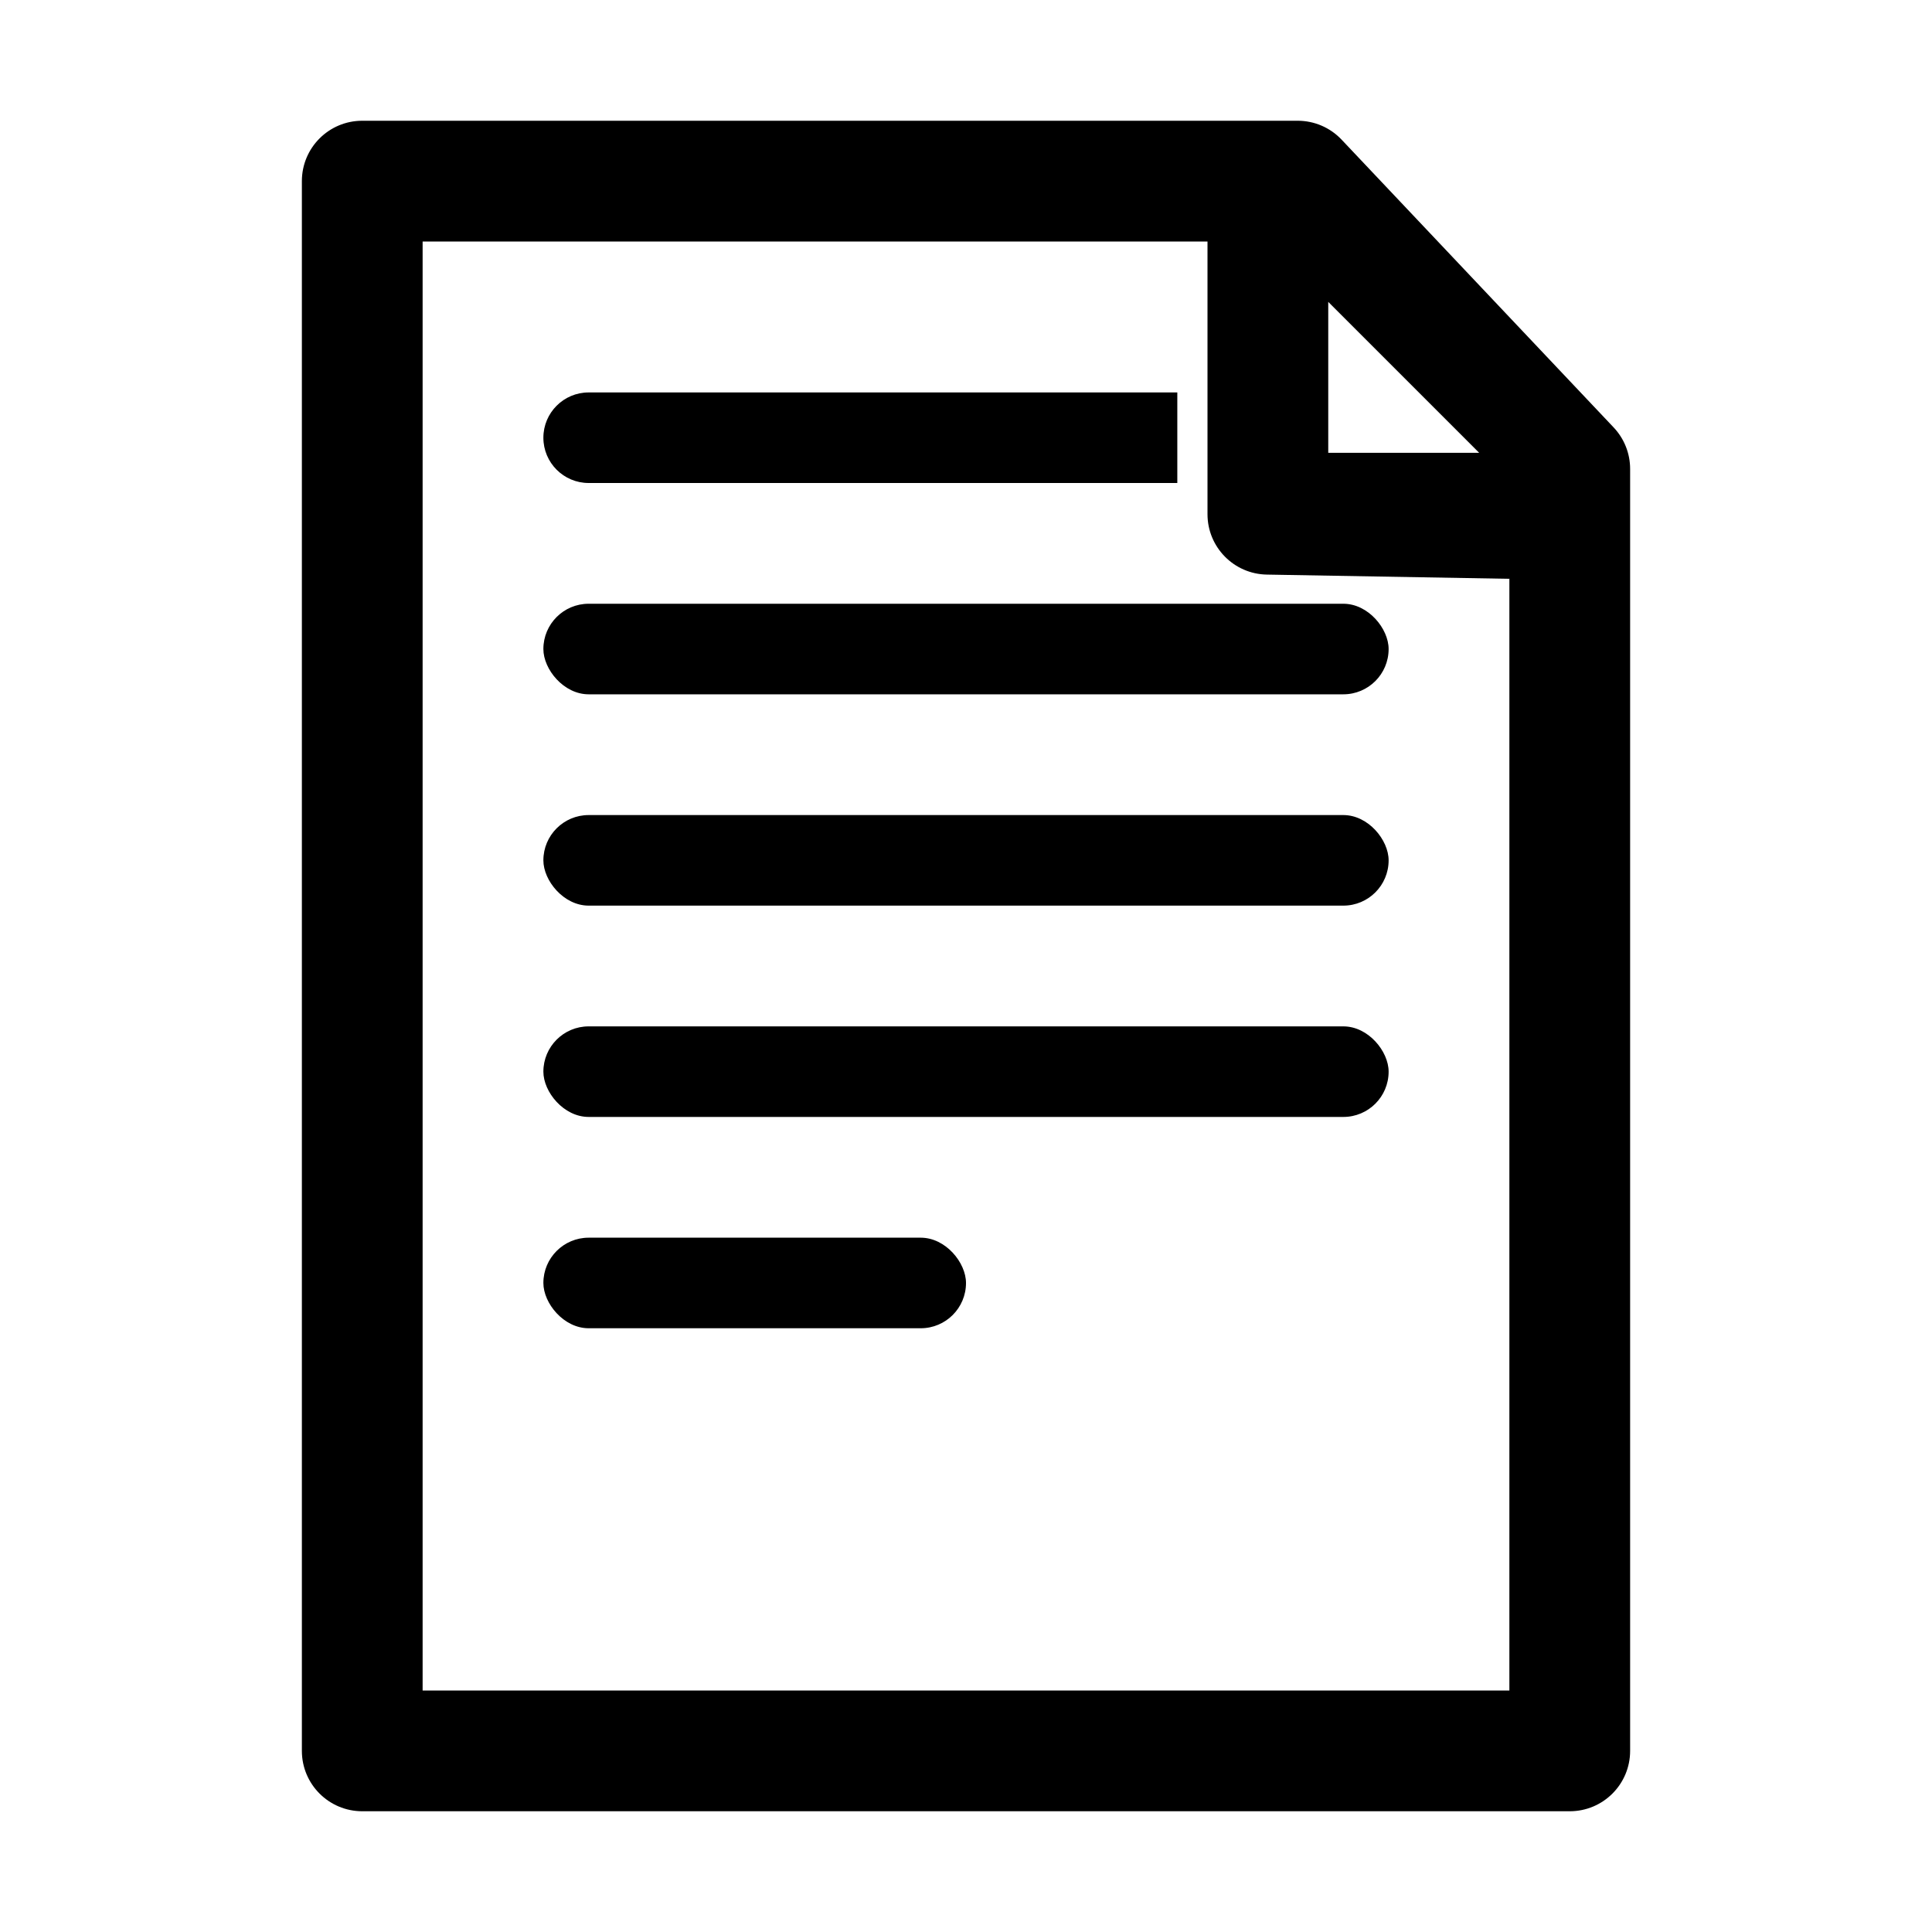 <?xml version="1.0" encoding="UTF-8"?>
<svg width="64px" height="64px" viewBox="0 0 64 64" version="1.1" xmlns="http://www.w3.org/2000/svg" xmlns:xlink="http://www.w3.org/1999/xlink">
    <title>file_text</title>
    <g id="file_text" stroke="none" stroke-width="1" fill="none" fill-rule="evenodd">
        <g id="Group" transform="translate(10, 4)" fill="#000000" fill-rule="nonzero">
            <g id="page">
                <path d="M32.989,0 L2,0 C0.895,2.02906125e-16 -1.3527075e-16,0.895 0,2 L0,54 C1.3527075e-16,55.105 0.895,56 2,56 L42,56 C43.105,56 44,55.105 44,54 L44,11.532 C44,11.021 43.804,10.529 43.453,10.158 L34.442,0.626 C34.064,0.226 33.539,7.87160764e-16 32.989,0 Z M30,4 L30,13.034 C30,14.125 30.874,15.015 31.965,15.034 L40,15.174 L40,15.174 L40,52 L4,52 L4,4 L30,4 Z M34,6 L39,11 L34,11 L34,6 Z"></path>
            </g>
        </g>
        <path d="M19.5,13 L39,13 L39,13 L39,16 L19.5,16 C18.672,16 18,15.328 18,14.5 C18,13.672 18.672,13 19.5,13 Z" id="Rectangle-34" fill="#000000" fill-rule="nonzero"></path>
        <rect id="Rectangle-34-Copy" fill="#000000" fill-rule="nonzero" x="18" y="20" width="28" height="3" rx="1.5"></rect>
        <rect id="Rectangle-34-Copy-2" fill="#000000" fill-rule="nonzero" x="18" y="27" width="28" height="3" rx="1.5"></rect>
        <rect id="Rectangle-34-Copy-3" fill="#000000" fill-rule="nonzero" x="18" y="34" width="28" height="3" rx="1.5"></rect>
        <rect id="Rectangle-34-Copy-5" fill="#000000" fill-rule="nonzero" x="18" y="41" width="14" height="3" rx="1.5"></rect>
    </g>
</svg>